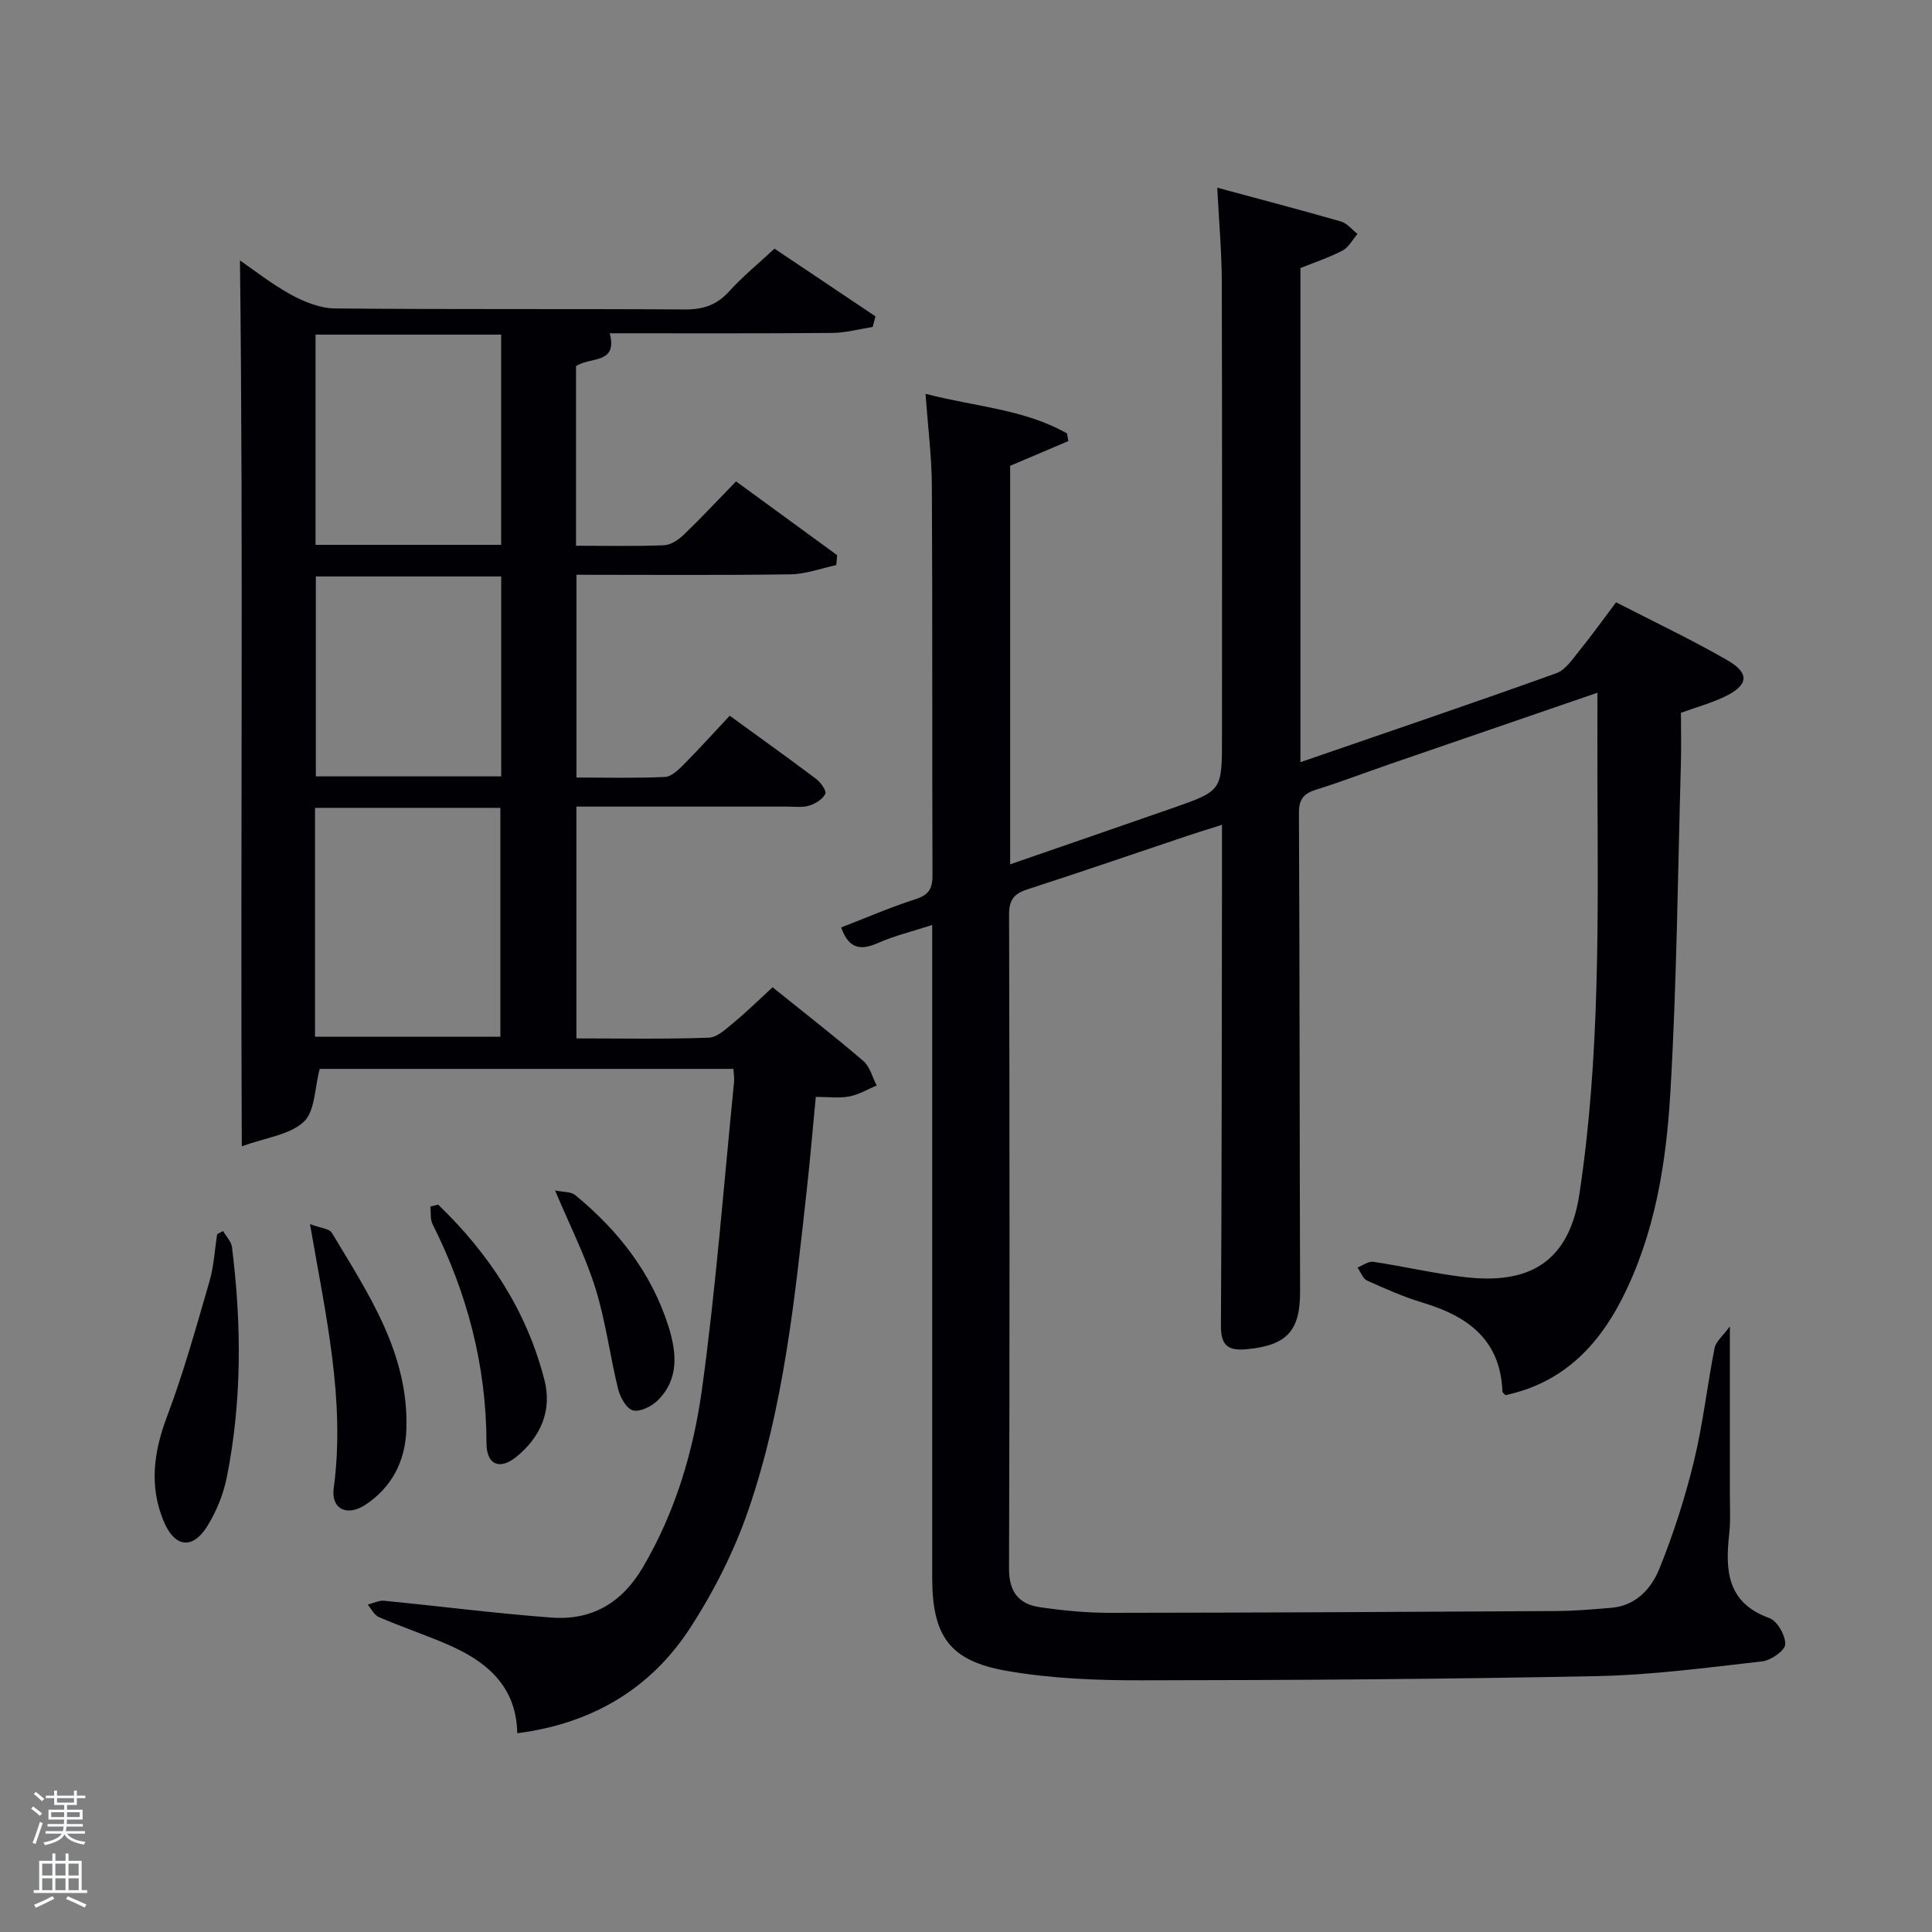 <svg enable-background="new 0 0 400 400" viewBox="0 0 400 400" xmlns="http://www.w3.org/2000/svg"><rect x="0" y="0" width="400" height="400" fill="#808080" stroke="none"/><path d="m6.44 374.46.42-.45c.65.47 1.27.95 1.85 1.44l-.45.49c-.65-.56-1.25-1.06-1.82-1.48m.93 7.33-.63-.26c.55-1.36 1.05-2.8 1.52-4.33.19.1.38.19.59.27-.46 1.29-.95 2.73-1.48 4.32m-.38-10.38.44-.42c.43.34 1.01.82 1.74 1.44l-.49.49c-.53-.51-1.09-1.01-1.69-1.51m2.5.35h1.72v-1.04h.59v1.04h3.52v-1.04h.59v1.04h1.75v.53h-1.75v1.42h-2.03v.97h3.22v2.03h-3.24c0 .35-.01.66-.03.93h3.32v.53h-3.37c-.03.27-.08.58-.15.94h3.96v.53h-3.71c.67.92 1.93 1.48 3.79 1.68-.13.24-.23.44-.29.59-2.13-.38-3.48-1.08-4.04-2.12-.43.97-1.77 1.72-4.03 2.23-.09-.19-.2-.37-.33-.55 2.1-.42 3.37-1.03 3.81-1.83h-3.36v-.53h3.58c.08-.29.13-.61.16-.94h-3.33v-.53h3.39c.02-.27.04-.58.04-.93h-3.23v-2.03h3.25v-.97h-2.07v-1.42h-1.73zm1.12 3.44v1h2.65c.01-.3.02-.44.02-.4v-.25-.35zm1.19-2h3.52v-.91h-3.52zm4.71 2h-2.63v.59c0 .15-.01.28-.01.4h2.64z" fill="#fafbfc"/><path d="m13.56 383.74h.63v1.52h2.72v6.07h1.13v.6h-11.06v-.6h1.13v-6.07h2.73v-1.52h.63v1.52h2.1v-1.52zm-2.69 8.83.38.56c-1.24.63-2.53 1.25-3.85 1.85-.1-.21-.21-.42-.34-.63 1.36-.55 2.63-1.15 3.81-1.78m-2.13-4.27h2.1v-2.45h-2.1zm0 3.04h2.1v-2.46h-2.1zm2.72-3.04h2.1v-2.45h-2.1zm0 3.04h2.1v-2.46h-2.1zm6.07 3.6c-1.41-.71-2.7-1.3-3.86-1.78l.35-.56c1.45.62 2.75 1.19 3.88 1.72zm-1.25-9.09h-2.1v2.45h2.1zm-2.09 5.49h2.1v-2.46h-2.1z" fill="#fafbfc"/><g fill="#010105"><path d="m193 191.51c-4.06 1.32-7.78 2.21-11.23 3.73-3.58 1.58-6.03 1.24-7.62-3.22 5.08-1.96 10.18-4.18 15.45-5.87 2.77-.89 3.47-2.25 3.46-4.99-.1-26.83.02-53.67-.13-80.5-.03-6.1-.81-12.19-1.31-19.12 10.32 2.67 20.44 3.17 29.29 8.2.09.53.19 1.05.28 1.58-3.98 1.69-7.96 3.38-12.05 5.12v82.51c11.38-3.94 22.45-7.75 33.5-11.6 10.36-3.61 10.36-3.63 10.36-14.48 0-31.5.05-63-.04-94.5-.02-6.29-.59-12.57-.94-19.51 8.8 2.38 17.24 4.59 25.62 7 1.28.37 2.28 1.69 3.41 2.57-1.01 1.18-1.81 2.77-3.09 3.44-2.76 1.45-5.76 2.43-8.72 3.63v102.3c17.91-6.18 35.5-12.14 52.97-18.41 1.95-.7 3.42-3 4.86-4.77 2.51-3.09 4.82-6.34 7.52-9.92 7.75 3.99 15.54 7.68 22.99 11.96 4.78 2.75 4.45 5.23-.61 7.63-2.69 1.28-5.61 2.08-8.95 3.29 0 3.36.09 6.99-.01 10.61-.64 22.62-.85 45.28-2.17 67.86-.86 14.74-3.18 29.43-10.04 42.89-5.15 10.1-12.61 17.48-24.12 19.91-.24-.28-.61-.51-.62-.75-.4-10.67-7.11-15.57-16.42-18.37-3.96-1.19-7.79-2.88-11.58-4.59-.9-.4-1.35-1.78-2.01-2.71 1.09-.42 2.26-1.34 3.26-1.19 6.23.93 12.4 2.38 18.65 3.14 11.59 1.41 21.65-1.33 24.04-17.16 4.29-28.45 3.84-57.05 3.73-85.67-.02-5.78 0-11.56 0-18.13-15.26 5.24-29.21 10.03-43.16 14.84-5.02 1.73-9.99 3.65-15.06 5.22-2.62.81-3.6 2-3.58 4.89.16 33 .13 66 .24 99 .03 8.16-2.72 11.18-11.03 11.97-3.83.37-5.39-.72-5.36-4.85.18-30.83.17-61.66.22-92.5.01-3.49 0-6.98 0-11.22-2.67.85-4.94 1.53-7.19 2.29-11.01 3.69-21.99 7.48-33.04 11.05-2.75.89-3.86 2.12-3.85 5.2.11 45.17.13 90.33-.01 135.5-.01 4.81 2.05 7.31 6.37 7.94 4.75.69 9.58 1.17 14.38 1.17 30.83-.03 61.66-.19 92.48-.37 3.82-.02 7.64-.35 11.45-.67 5.13-.42 8.31-3.99 9.97-8.1 2.91-7.19 5.3-14.66 7.14-22.2 1.88-7.72 2.75-15.69 4.29-23.5.26-1.32 1.66-2.42 3.16-4.47 0 12.61.01 23.56 0 34.51 0 2.83.17 5.69-.14 8.49-.84 7.57-.44 14.24 8.32 17.4 1.64.59 3.35 3.6 3.29 5.43-.04 1.28-2.96 3.32-4.77 3.53-11.37 1.29-22.77 2.82-34.18 3.05-31.47.64-62.95.84-94.42.87-9.28.01-18.69-.36-27.79-1.95-11.96-2.08-15.46-7.26-15.46-19.44 0-43 0-86 0-129 0-1.81 0-3.63 0-5.99z"/><path d="m119.26 112.99c6.28 0 12.25.14 18.21-.1 1.42-.06 3.03-1.15 4.13-2.21 3.6-3.46 7-7.12 10.79-11.01 7.14 5.21 14.04 10.24 20.93 15.27-.06.69-.12 1.37-.18 2.06-3.16.67-6.32 1.87-9.5 1.91-14.64.21-29.29.09-44.29.09v41.98c6.13 0 12.24.16 18.34-.12 1.36-.06 2.82-1.53 3.94-2.65 3.14-3.16 6.13-6.49 9.45-10.03 6.15 4.48 12.08 8.71 17.9 13.09.95.71 2.19 2.5 1.89 3.09-.55 1.11-2.03 2.03-3.31 2.43-1.38.43-2.97.21-4.46.21-14.48 0-28.96 0-43.76 0v47.99c9.19 0 18.31.18 27.4-.15 1.81-.07 3.68-1.9 5.28-3.22 2.66-2.2 5.13-4.64 7.93-7.22 6.47 5.21 12.77 10.1 18.81 15.28 1.36 1.17 1.85 3.34 2.75 5.06-1.89.79-3.71 1.9-5.68 2.27-2.07.4-4.28.09-6.93.09-.63 6.55-1.15 12.79-1.84 19.02-2.48 22.44-4.73 44.99-12.1 66.47-2.93 8.53-7.13 16.84-12.04 24.41-8.18 12.62-20.29 19.85-35.83 21.85-.16-9.89-6.53-15.04-14.79-18.54-4.58-1.94-9.3-3.55-13.87-5.51-.96-.41-1.54-1.69-2.3-2.58 1.13-.28 2.29-.9 3.38-.8 11.55 1.12 23.06 2.62 34.63 3.48 8.31.62 14.57-2.95 18.95-10.39 6.79-11.54 10.51-24.16 12.28-37.11 2.88-21.03 4.49-42.24 6.61-63.38.08-.8-.08-1.61-.14-2.72-28.9 0-57.61 0-85.65 0-1.06 3.97-.95 8.79-3.3 10.96-2.93 2.72-7.87 3.26-12.83 5.07-.3-62.27.35-122.99-.38-183.41 2.77 1.89 6.46 4.83 10.54 7.07 2.76 1.51 6.06 2.84 9.12 2.87 24.16.23 48.32.05 72.48.21 3.81.02 6.62-.94 9.18-3.78 2.76-3.06 6-5.69 9.35-8.81 7.11 4.76 14.01 9.39 20.91 14.02-.2.73-.39 1.46-.59 2.2-2.79.43-5.59 1.21-8.38 1.23-15.32.13-30.64.07-46.05.07 1.69 6.47-4.02 4.8-6.98 6.81zm-54.04 101.65h38.38c0-16.06 0-31.77 0-47.38-12.99 0-25.58 0-38.38 0zm38.54-101.84c0-14.81 0-29.06 0-43.52-12.94 0-25.65 0-38.43 0v43.52zm.01 6.55c-13.1 0-25.8 0-38.38 0v41.39h38.38c0-13.85 0-27.44 0-41.39z"/><path d="m64.18 253.44c2.17.82 3.99.92 4.52 1.79 7.59 12.66 15.99 25.07 15.43 40.78-.23 6.53-2.99 11.91-8.48 15.54-3.76 2.49-7.14.9-6.56-3.41 2.44-18.13-1.62-35.63-4.91-54.7z"/><path d="m46.19 254.87c.63 1.11 1.69 2.17 1.84 3.34 1.99 15.93 2.08 31.85-1.07 47.64-.7 3.5-2.14 7.05-4.02 10.09-3.05 4.93-6.76 4.48-9.03-.93-3.06-7.3-2.1-14.4.68-21.77 3.45-9.12 6.05-18.57 8.78-27.94.91-3.15 1.08-6.51 1.59-9.78.41-.22.82-.43 1.23-.65z"/><path d="m90.72 249.41c10.54 10.14 18.36 22.03 22.01 36.35 1.62 6.36-.86 11.83-5.85 15.88-3.45 2.8-6.15 1.59-6.16-2.83-.02-16.06-3.98-31.07-11.16-45.35-.52-1.04-.32-2.44-.45-3.67.53-.12 1.07-.25 1.61-.38z"/><path d="m114.92 246.47c1.7.36 3.29.23 4.17.96 8.89 7.3 15.81 16.11 19.31 27.19 1.69 5.34 2.26 10.92-2.26 15.35-1.26 1.23-3.66 2.42-5.1 2.03-1.36-.37-2.65-2.73-3.07-4.43-1.7-6.9-2.57-14.04-4.68-20.8-2.05-6.62-5.24-12.87-8.37-20.3z"/></g></svg>